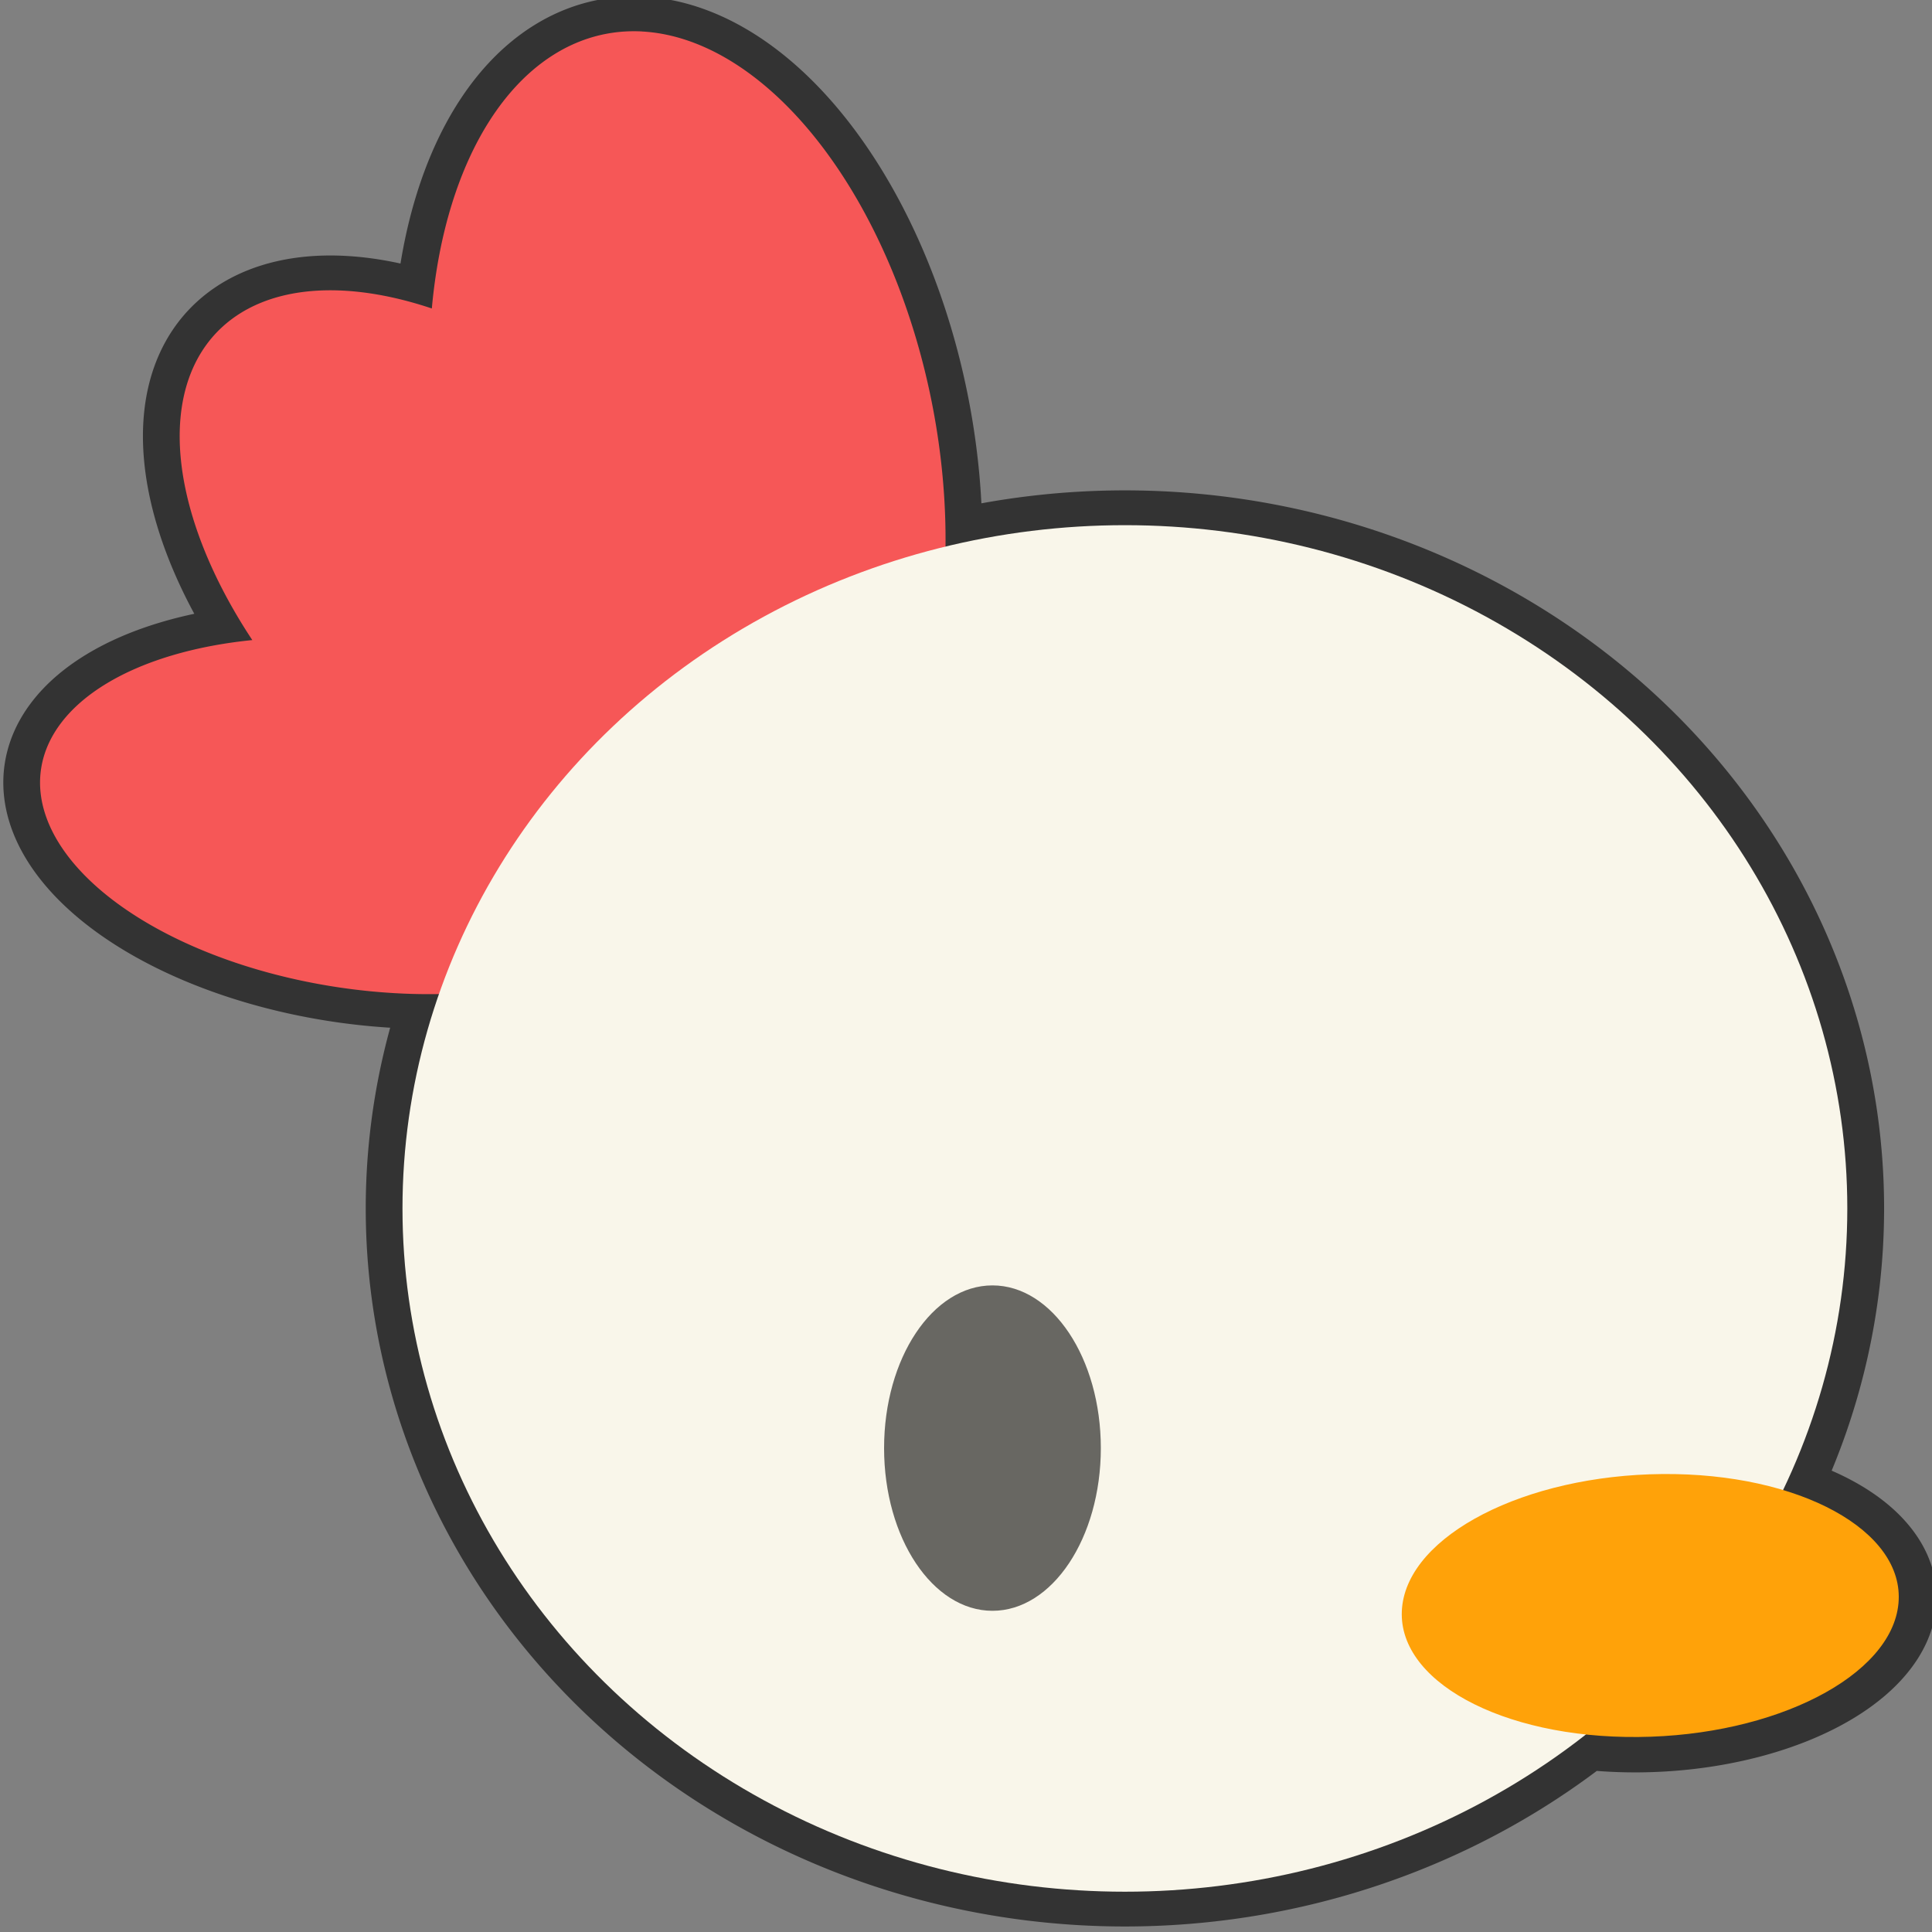 <?xml version="1.0" encoding="UTF-8" standalone="no"?>
<!-- Created with Inkscape (http://www.inkscape.org/) -->

<svg
   width="16.933mm"
   height="16.933mm"
   viewBox="0 0 16.933 16.933"
   version="1.1"
   id="svg1"
   xml:space="preserve"
   xmlns="http://www.w3.org/2000/svg"
   xmlns:svg="http://www.w3.org/2000/svg"><rect x="0" y="0" width="16.933" height="16.933" fill="#808080" stroke="none"/><defs
     id="defs1" /><g
     id="g12"
     transform="matrix(0.203,0,0,0.192,-46.07,-30.296)"><g
       id="layer2"
       transform="translate(36.394,11.272)"><path
         id="path14"
         style="fill:#f65757;fill-opacity:1;stroke:#333333;stroke-width:3.175;stroke-linecap:round;stroke-linejoin:round;stroke-dasharray:none;stroke-opacity:1;paint-order:stroke fill markers"
         d="m 218.283,150.896 a 19.416,10.787 80.019 0 0 -1.415,0.081 19.416,10.787 80.019 0 0 -7.671,12.564 17.238,9.577 46.294 0 0 -9.02,0.818 17.238,9.577 46.294 0 0 1.269,14.319 14.283,7.935 8.858 0 0 -9.111,5.821 14.283,7.935 8.858 0 0 12.891,10.04 14.283,7.935 8.858 0 0 4.279,0.299 31.19,31.19 0 0 0 -1.575,9.786 31.19,31.19 0 0 0 31.19,31.19 31.19,31.19 0 0 0 19.881,-7.158 5.986,10.738 86.979 0 0 2.323,0.123 5.986,10.738 86.979 0 0 11.238,-6.101 5.986,10.738 86.979 0 0 -5.029,-5.19 31.19,31.19 0 0 0 2.777,-12.865 31.19,31.19 0 0 0 -31.19,-31.19 31.19,31.19 0 0 0 -7.745,0.977 19.416,10.787 80.019 0 0 -0.519,-6.181 19.416,10.787 80.019 0 0 -12.573,-17.333 z"
         transform="translate(0,-2.941)" /></g><path
       id="circle6"
       style="fill:#f65757;fill-opacity:1;stroke:none;stroke-width:1.719;stroke-linecap:round;stroke-linejoin:round;paint-order:stroke fill markers"
       d="m 254.676,159.228 a 19.416,10.787 80.019 0 0 -1.415,0.081 19.416,10.787 80.019 0 0 -7.671,12.564 17.238,9.577 46.294 0 0 -9.02,0.818 17.238,9.577 46.294 0 0 1.269,14.319 14.283,7.935 8.858 0 0 -9.111,5.821 14.283,7.935 8.858 0 0 12.891,10.04 14.283,7.935 8.858 0 0 14.486,-3.614 17.238,9.577 46.294 0 0 4.288,-1.641 17.238,9.577 46.294 0 0 0.198,-0.199 19.416,10.787 80.019 0 0 6.659,-20.854 19.416,10.787 80.019 0 0 -12.573,-17.333 z" /><circle
       style="fill:#f9f6ea;fill-opacity:1;stroke:none;stroke-width:3.704;stroke-linecap:round;stroke-linejoin:round;paint-order:stroke fill markers"
       id="path5"
       cx="275.513"
       cy="212.955"
       r="31.19" /><ellipse
       style="opacity:0.582;fill:#000000;fill-opacity:1;stroke:none;stroke-width:0.7;stroke-linecap:round;stroke-linejoin:round;paint-order:stroke fill markers"
       id="circle5"
       cx="269.795"
       cy="223.895"
       rx="4.679"
       ry="7.427" /><ellipse
       style="fill:#ffa209;fill-opacity:1;stroke:none;stroke-width:0.954;stroke-linecap:round;stroke-linejoin:round;paint-order:stroke fill markers"
       id="ellipse12"
       cx="234.888"
       cy="-318.631"
       rx="6.026"
       ry="10.716"
       transform="matrix(-0.087,0.996,-1,0.009,0,0)" /></g></svg>
